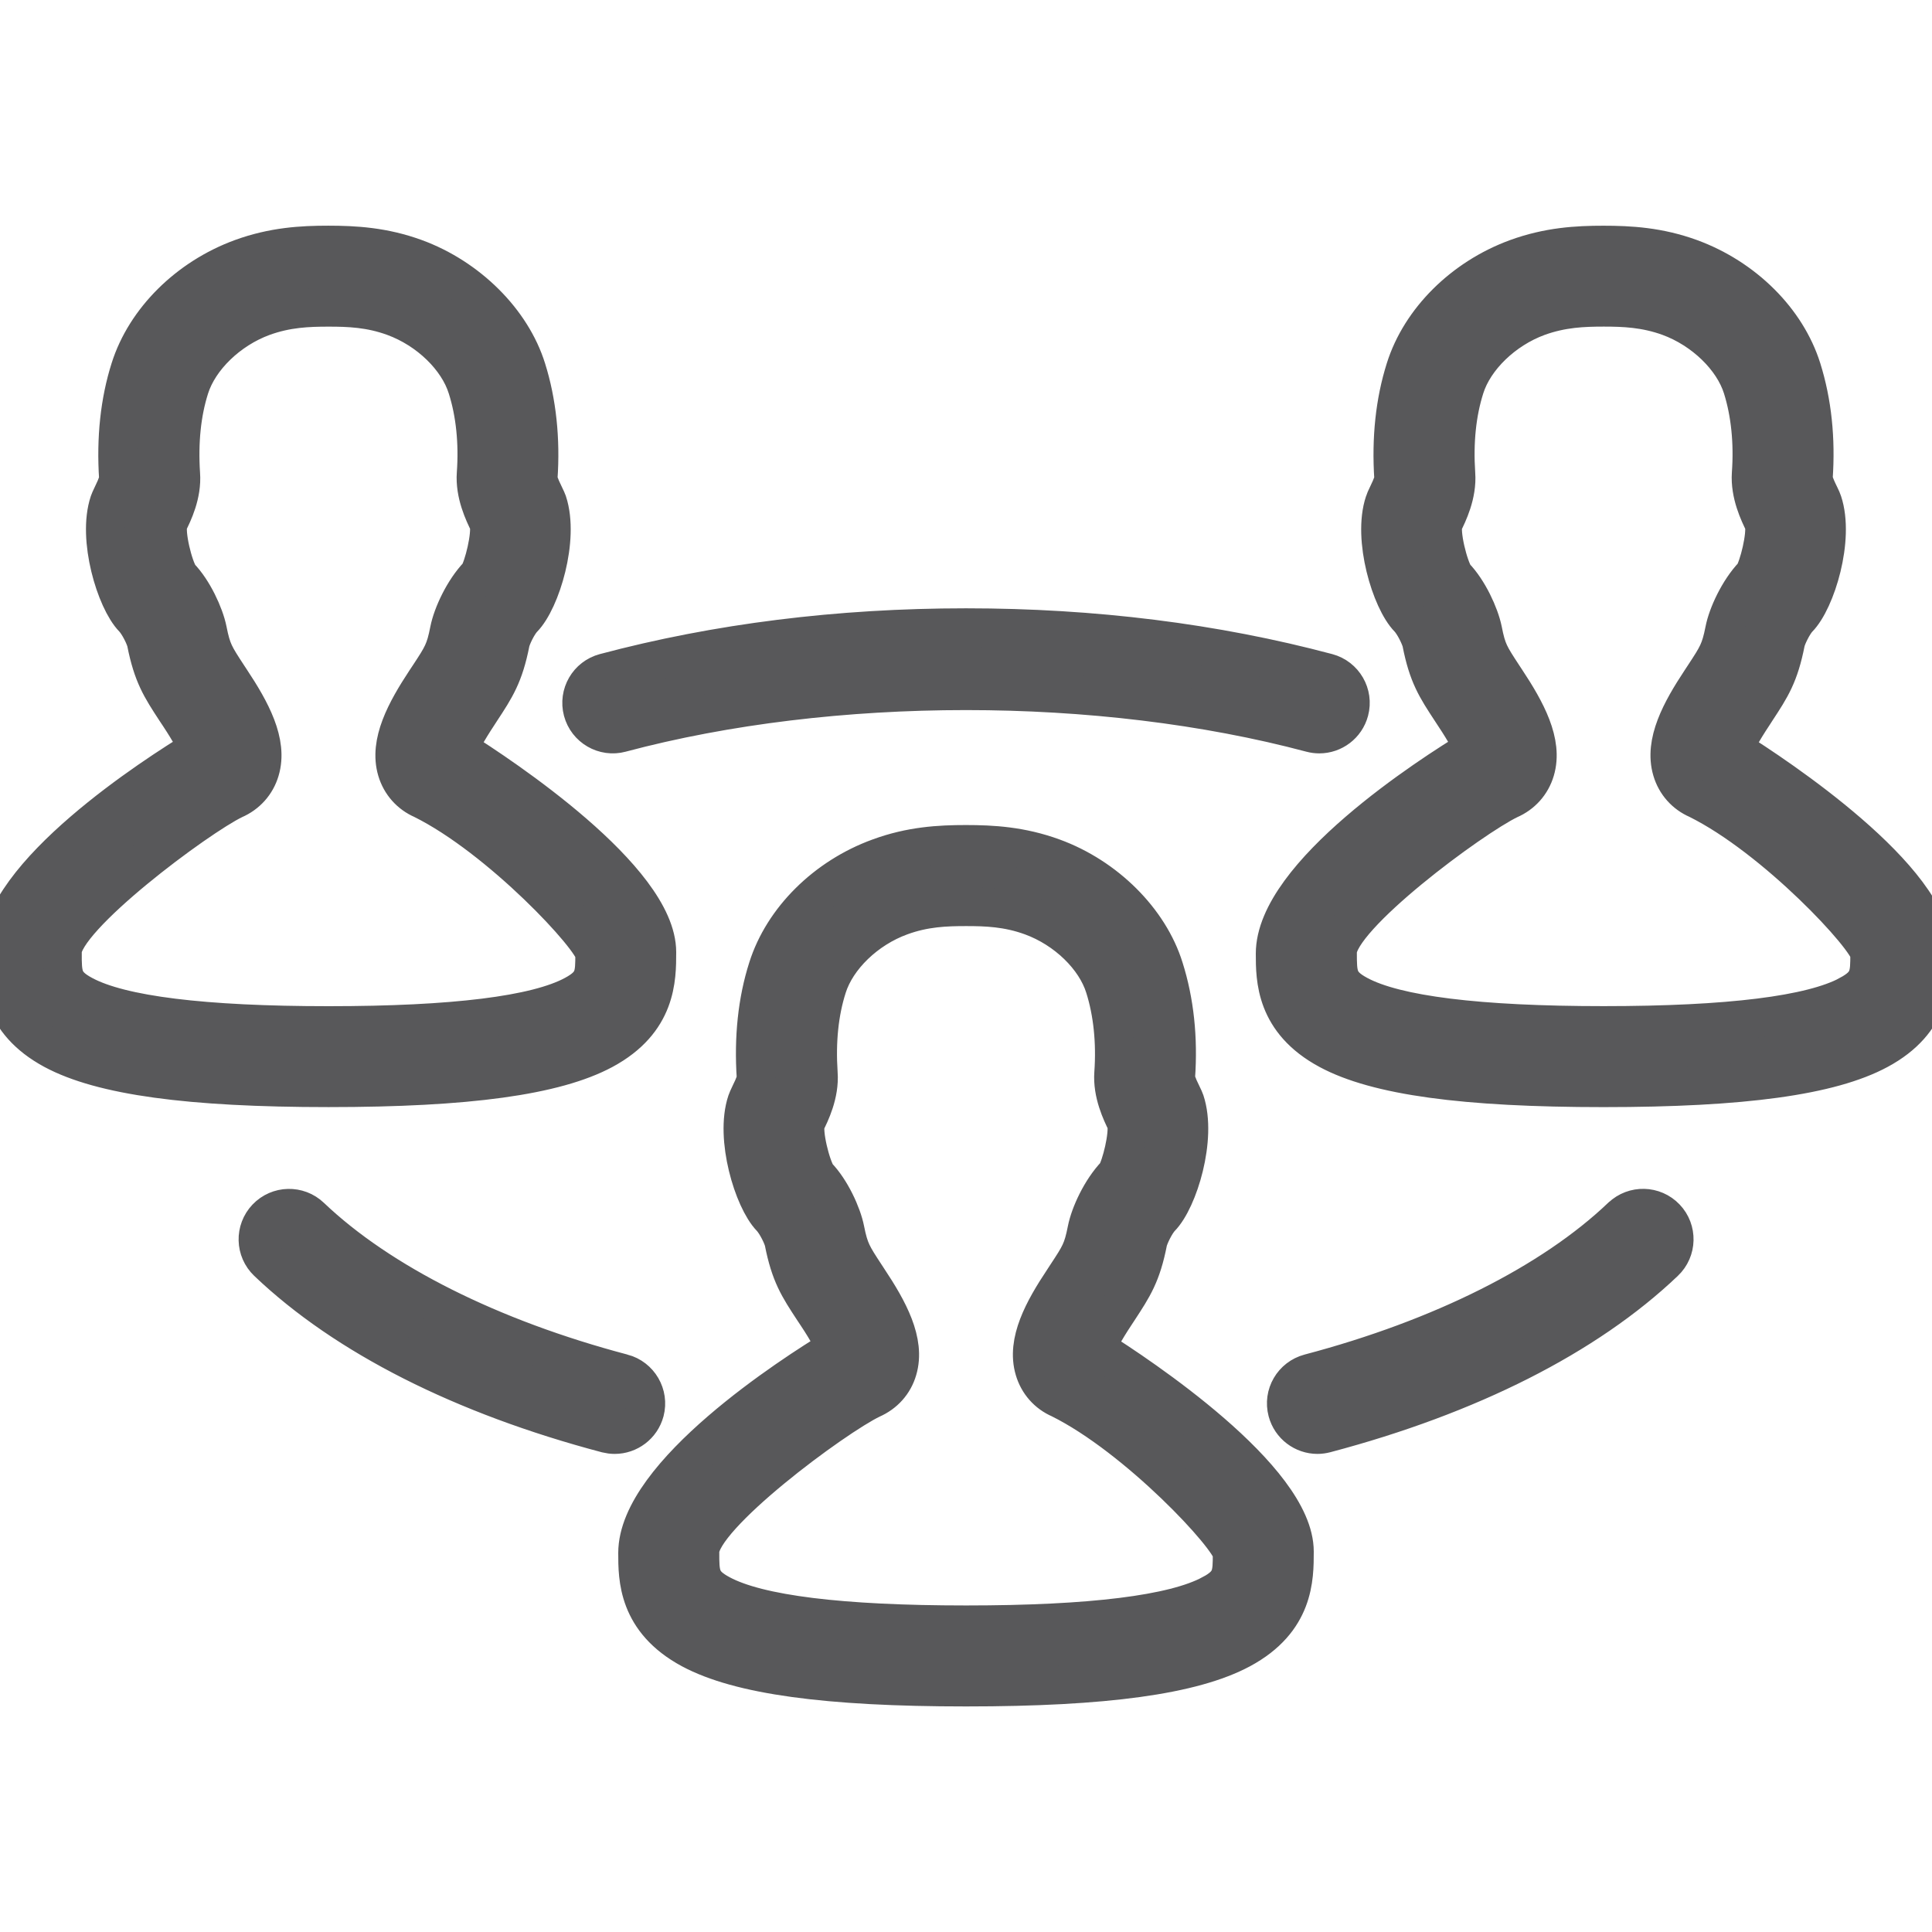 <svg xmlns="http://www.w3.org/2000/svg" width="100" height="100" viewBox="0 0 100 100"><path fill="#58585A" stroke="#58585A" stroke-width="2" stroke-linecap="round" stroke-miterlimit="3" d="M56.738 69.794c.12-.312.393-.86 1.025-1.812l.125-.19c.77-1.177 1.196-1.825 1.528-3.517.056-.27.385-.957.655-1.24.924-.938 1.897-4.133 1.267-6.03-.023-.067-.076-.192-.16-.36-.27-.54-.324-.773-.322-.877.145-2.035-.06-3.934-.6-5.644-.77-2.49-3.03-4.74-5.753-5.733-1.65-.603-3.136-.687-4.515-.687-1.36 0-2.844.083-4.485.688-2.76 1.004-4.97 3.2-5.767 5.725-.54 1.69-.74 3.59-.602 5.66.003.1-.05.332-.32.87-.082.17-.136.294-.164.376-.625 1.866.343 5.064 1.255 6.005.286.3.613.98.667 1.25.335 1.69.758 2.336 1.526 3.506l.173.26c.6.903.864 1.44.98 1.748C41.024 71.135 33 76.308 33 80.385c0 1.305-.003 3.488 2.77 4.98 2.49 1.334 7.01 1.96 14.23 1.96 7.216 0 11.736-.626 14.227-1.96C67.003 83.872 67 81.687 67 80.31c0-3.78-8.035-9.12-10.262-10.516zm5.965 12.727c-1.945 1.046-6.22 1.577-12.7 1.577-6.483 0-10.756-.53-12.703-1.576-1.072-.572-1.072-1.028-1.07-2.208 0-1.83 6.96-6.978 8.877-7.896.67-.293 1.152-.83 1.354-1.52.43-1.448-.467-3.084-1.525-4.676l-.134-.205c-.684-1.045-.846-1.29-1.06-2.365-.156-.795-.74-2.067-1.445-2.79-.32-.47-.768-2.25-.59-2.77.22-.44.733-1.468.65-2.544-.11-1.65.043-3.146.46-4.454.486-1.547 2.012-3.02 3.8-3.67 1.23-.453 2.342-.49 3.394-.49 1.033 0 2.15.037 3.385.49 1.785.652 3.306 2.123 3.785 3.67.413 1.308.573 2.847.46 4.443-.077 1.045.395 2.034.66 2.57.142.622-.284 2.292-.54 2.682-.767.8-1.348 2.067-1.505 2.862-.213 1.075-.356 1.298-1.063 2.372l-.156.24c-1.032 1.55-1.93 3.186-1.5 4.63.203.69.684 1.23 1.332 1.51 4.015 1.99 8.846 7.184 8.904 7.985.002 1.105.002 1.56-1.07 2.135zM89.74 38.778c.12-.313.396-.863 1.03-1.817l.13-.203c.77-1.172 1.19-1.82 1.524-3.512.05-.262.384-.955.647-1.23.924-.935 1.903-4.132 1.27-6.03-.02-.065-.073-.19-.157-.36-.29-.58-.326-.807-.324-.88.143-2.033-.06-3.933-.597-5.645-.79-2.523-2.996-4.718-5.76-5.733-1.652-.602-3.137-.685-4.516-.685-1.354 0-2.836.083-4.49.686-2.76 1.01-4.97 3.207-5.76 5.727-.536 1.69-.74 3.59-.604 5.657.006.1-.05.332-.316.872-.088.18-.145.312-.164.38-.625 1.87.346 5.068 1.257 5.998.284.295.612.983.668 1.248.333 1.7.76 2.35 1.532 3.526l.17.26c.593.892.857 1.42.975 1.73C74.028 40.11 66 45.286 66 49.362c0 1.307 0 3.492 2.77 4.982 2.49 1.34 7.014 1.96 14.23 1.96s11.74-.62 14.228-1.96c2.77-1.49 2.77-3.675 2.77-5.057 0-3.786-8.03-9.117-10.26-10.51h.002zM95.703 51.5c-1.946 1.047-6.22 1.577-12.7 1.577-6.483 0-10.756-.53-12.702-1.577-1.07-.575-1.07-1.034-1.07-2.213 0-1.83 6.958-6.974 8.878-7.895.67-.29 1.15-.83 1.355-1.517.43-1.44-.463-3.075-1.525-4.68L77.81 35c-.704-1.075-.852-1.298-1.064-2.387-.163-.79-.744-2.06-1.45-2.782-.316-.47-.768-2.245-.583-2.773.218-.44.728-1.466.646-2.537-.11-1.65.044-3.148.46-4.458.483-1.542 2.01-3.016 3.79-3.668 1.24-.45 2.353-.49 3.405-.49 1.032 0 2.146.04 3.383.49 1.78.654 3.307 2.128 3.79 3.67.41 1.306.57 2.844.452 4.456-.068 1.04.4 2.026.666 2.56.143.622-.287 2.29-.545 2.683-.767.802-1.347 2.074-1.5 2.86-.212 1.073-.376 1.32-1.06 2.363l-.172.262c-1.025 1.55-1.918 3.182-1.49 4.62.202.687.684 1.226 1.332 1.506 4.013 1.984 8.843 7.18 8.902 7.982 0 1.106 0 1.565-1.07 2.14v.004zM31.23 54.343C34 52.85 34 50.665 34 49.285c0-3.78-8.034-9.117-10.26-10.51.12-.313.394-.86 1.024-1.813l.115-.178c.776-1.18 1.204-1.833 1.54-3.533.053-.27.38-.954.652-1.235.92-.933 1.897-4.13 1.27-6.022-.024-.065-.078-.196-.164-.367-.272-.544-.324-.778-.32-.882.142-2.003-.067-3.956-.6-5.64-.772-2.485-3.032-4.737-5.76-5.738-1.646-.602-3.13-.686-4.51-.686-1.356 0-2.837.082-4.49.685-2.76 1.01-4.968 3.205-5.764 5.727-.536 1.688-.74 3.585-.604 5.66.003.1-.047.33-.313.866-.093.188-.15.33-.167.38-.625 1.868.34 5.063 1.253 6.003.285.296.615.98.668 1.248.337 1.695.76 2.343 1.53 3.52l.173.26c.592.896.857 1.427.975 1.736C8.025 40.114 0 45.278 0 49.36c0 1.307-.002 3.49 2.77 4.983 2.49 1.337 7.012 1.96 14.232 1.96 7.218 0 11.738-.623 14.228-1.96zM3.225 49.285c0-1.788 7.015-7 8.88-7.895.67-.29 1.152-.83 1.355-1.517.43-1.44-.462-3.076-1.526-4.68L11.807 35c-.703-1.075-.85-1.297-1.066-2.385-.16-.793-.745-2.062-1.445-2.778-.32-.47-.766-2.25-.58-2.79.234-.473.722-1.46.64-2.522-.108-1.653.045-3.153.46-4.458.488-1.543 2.013-3.018 3.793-3.67 1.24-.452 2.352-.49 3.402-.49 1.035 0 2.15.038 3.38.49 1.79.655 3.312 2.127 3.792 3.672.416 1.307.575 2.844.46 4.44-.076 1.046.394 2.035.66 2.57.142.624-.285 2.295-.54 2.683-.766.797-1.348 2.067-1.506 2.86-.213 1.084-.36 1.31-1.07 2.39l-.165.248c-1.02 1.55-1.91 3.18-1.482 4.616.205.688.687 1.225 1.333 1.505 4.015 1.99 8.845 7.184 8.905 7.984 0 1.104 0 1.562-1.072 2.137-1.945 1.048-6.22 1.578-12.698 1.578-6.483 0-10.76-.53-12.704-1.577-1.074-.574-1.074-1.033-1.073-2.214h-.002zm80.702 13.697c-3.587 3.42-9.323 6.295-16.15 8.098-.86.23-1.376 1.11-1.146 1.972.193.726.848 1.202 1.56 1.202.137 0 .274-.02.413-.055 7.45-1.97 13.52-5.04 17.553-8.886.646-.613.67-1.637.057-2.278-.615-.646-1.637-.67-2.28-.056l-.006.002zM32.225 71.08c-6.826-1.803-12.562-4.678-16.15-8.098-.644-.614-1.665-.59-2.28.055-.614.646-.59 1.665.056 2.28 4.033 3.845 10.103 6.915 17.553 8.885.14.034.277.052.413.052.715 0 1.367-.48 1.56-1.202.225-.86-.29-1.743-1.15-1.972zm-.095-33.14c10.933-2.915 24.808-2.915 35.74 0 .14.037.278.055.416.055.713 0 1.364-.476 1.557-1.198.23-.86-.282-1.744-1.142-1.974-5.813-1.55-12.104-2.337-18.697-2.337-6.595 0-12.886.787-18.702 2.337-.86.23-1.372 1.112-1.143 1.974.23.86 1.115 1.373 1.973 1.143z"/></svg>